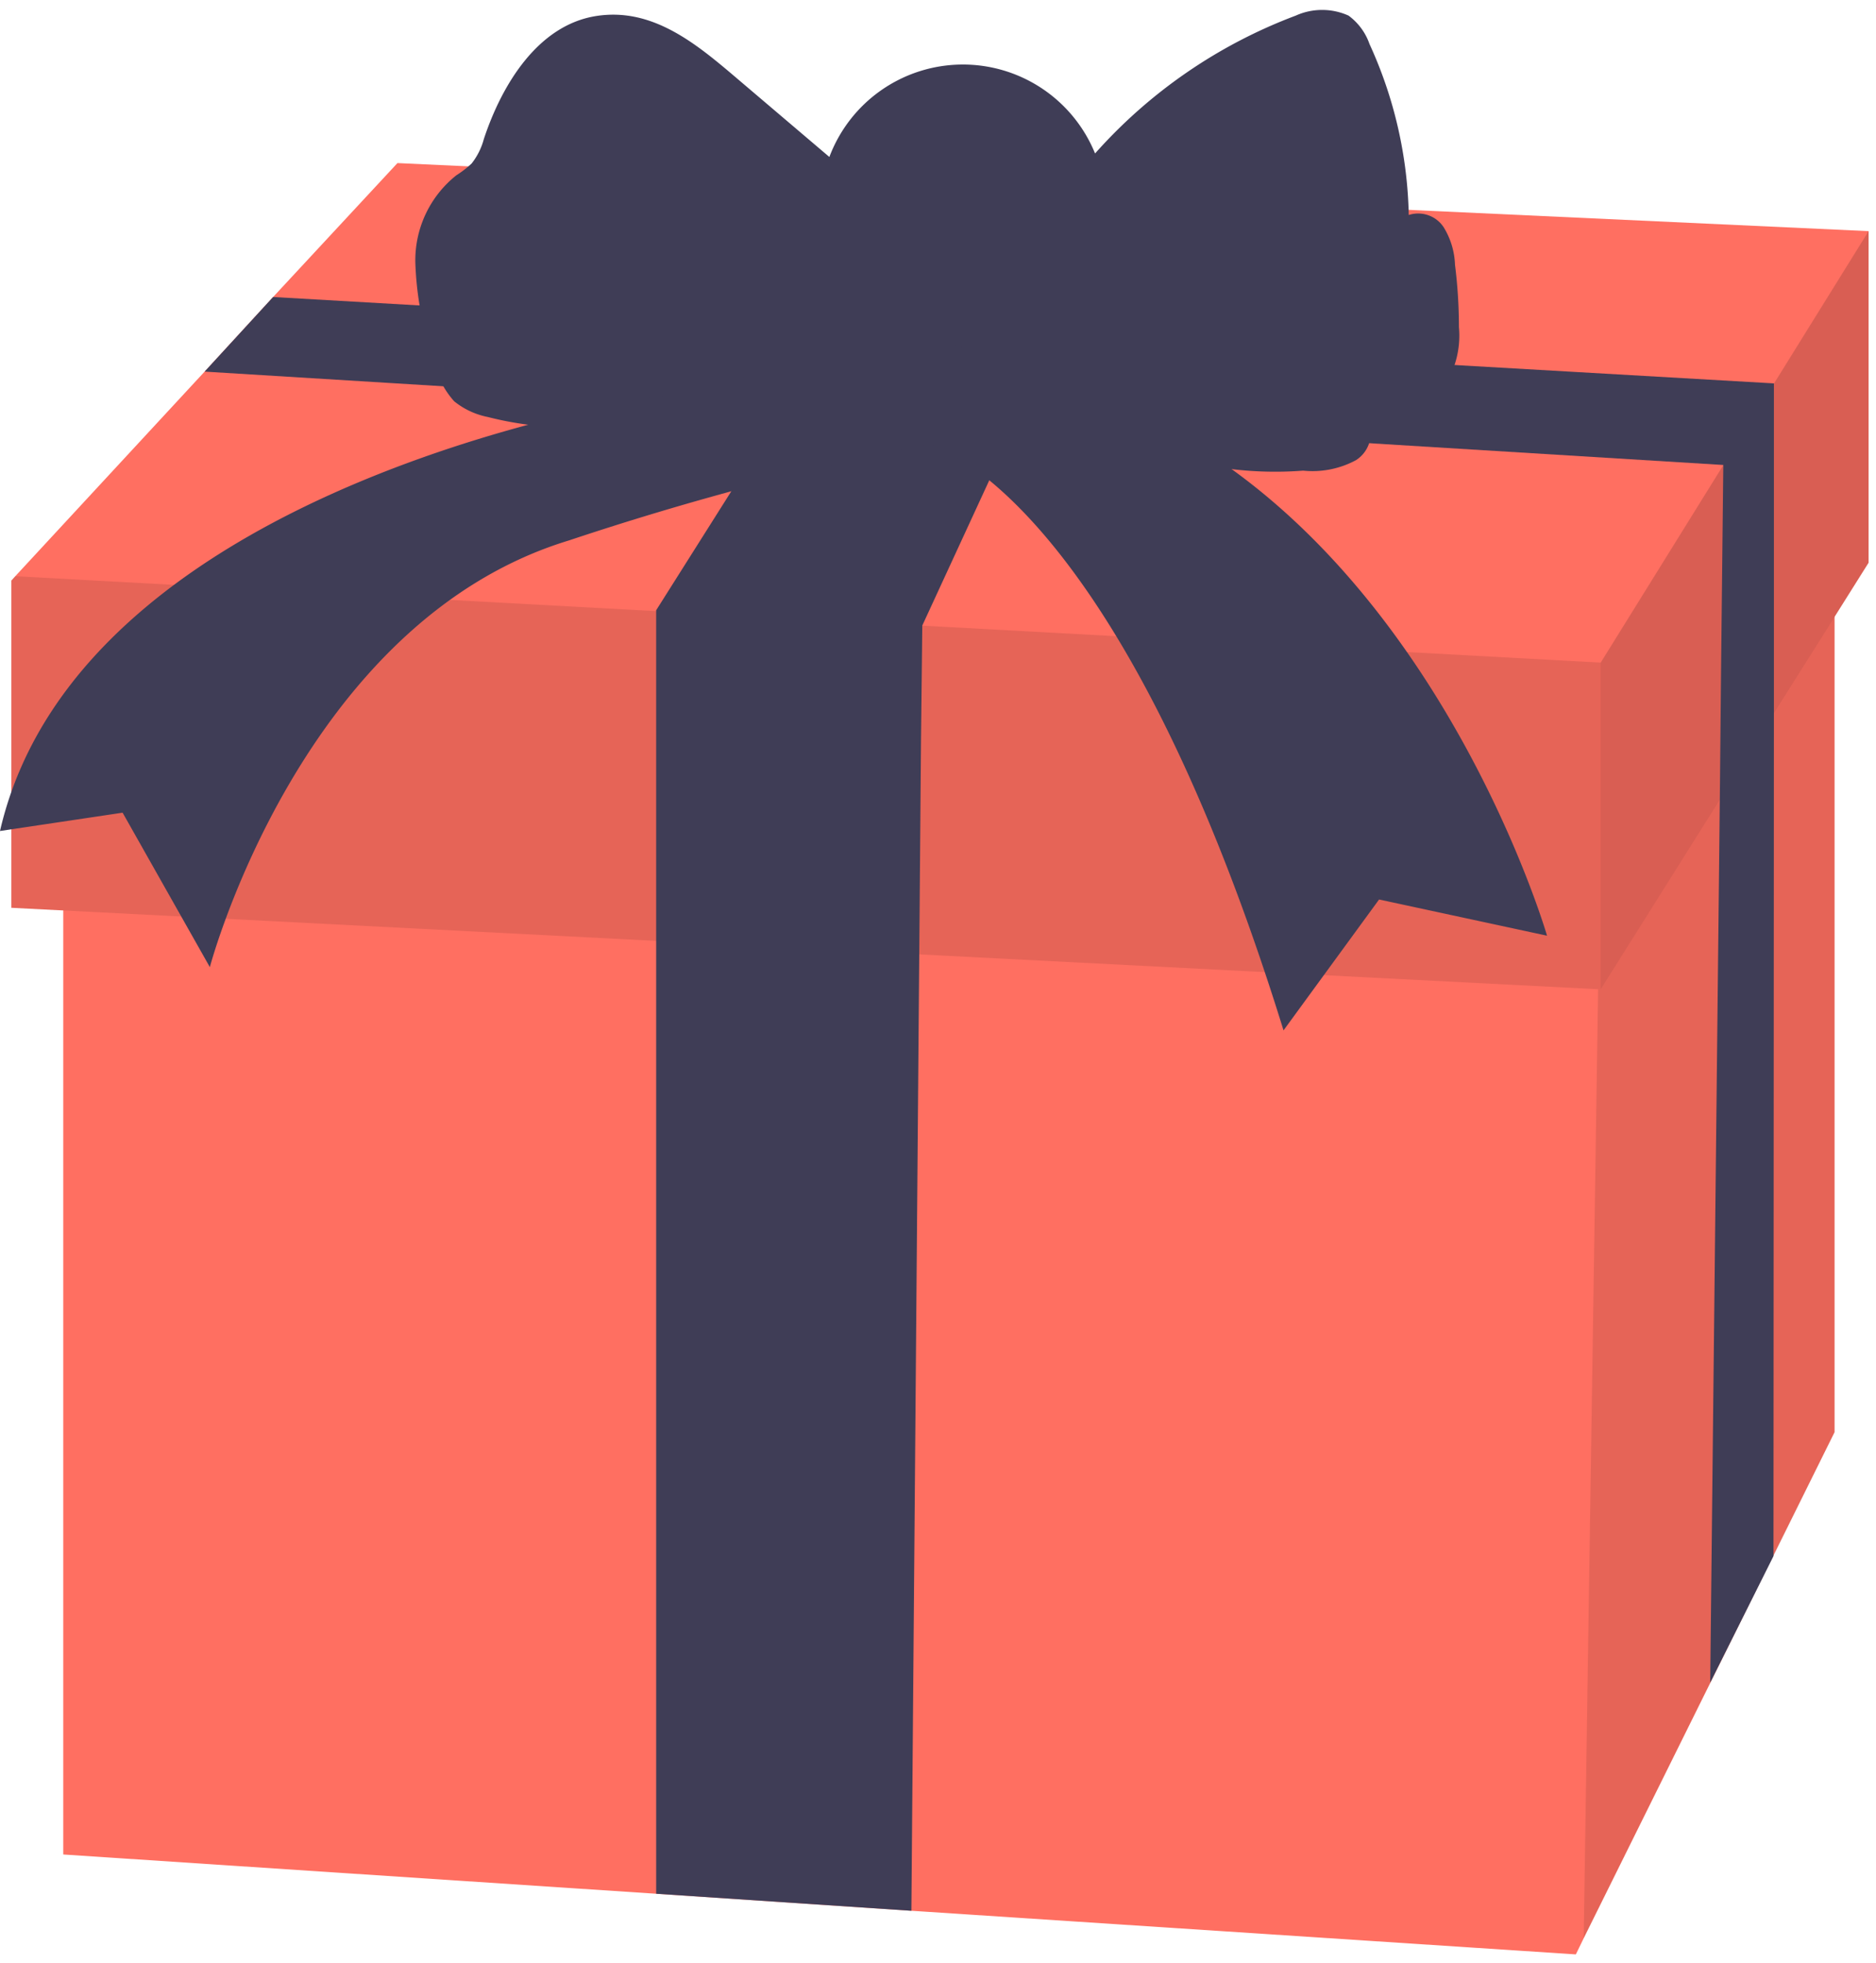 <svg xmlns="http://www.w3.org/2000/svg" width="43" height="45" fill="none"><path fill="#FF6F61" d="M42.05 11.078v21.75l-5.75 11.6-.18.37-15.23-1-5.85-.39-13.59-.9v-26.02l13.59.38 6.07.17 15.37.44 5.57-6.4Z"/><path fill="#000" d="M42.05 12.358v20.47l-1.4 2.84-1.45 2.9-2.9 5.86.33-21.75.06-4.39 2.76-3.06 1.21-1.33 1.39-1.54Z" opacity=".1"/><path fill="#FF6F61" d="M42.83 5.298v7.6l-.78 1.24-1.39 2.22-1.24 1.97-2.73 4.35h-.06L.26 20.808v-7.5l.09-.1 4.34-4.69 1.57-1.71 2.85-3.07 33.72 1.56Z"/><path fill="#000" d="M36.69 15.188v7.49L.26 20.808v-7.5l.09-.1 36.34 1.98Z" opacity=".1"/><path fill="#000" d="M42.83 5.298v7.6l-6.14 9.78v-7.49l6.14-9.89Z" opacity=".15"/><path fill="#3F3D56" d="M40.66 8.788v7.57l-.01 19.31-1.45 2.9.22-20.24.03-3.1.05-4.57-34.81-2.14 1.57-1.71 34.4 1.98Z"/><path fill="#3F3D56" d="m23.58 9.048-2.44 5.29-.03 2.7-.22 26.76-5.85-.39v-29.42l3.12-4.94h5.42Z"/><path fill="#3F3D56" d="M15.54 9.398a7.71 7.71 0 0 1-4.36.16 1.77 1.77 0 0 1-.77-.36 2 2 0 0 1-.47-.94 7.52 7.52 0 0 1-.42-2.24 2.49 2.49 0 0 1 .94-2c.125-.079.242-.169.35-.27a1.55 1.55 0 0 0 .28-.56c.42-1.27 1.25-2.61 2.57-2.82 1.32-.21 2.34.67 3.28 1.47l2.07 1.76a3.27 3.27 0 0 1 6.09-.08 11.62 11.62 0 0 1 4.6-3.16 1.47 1.47 0 0 1 1.21 0c.222.163.39.39.48.65a9.85 9.85 0 0 1 .9 3.92.7.7 0 0 1 .8.28c.16.259.25.556.26.86.06.474.09.952.09 1.43a2.12 2.12 0 0 1-.38 1.42 2.31 2.31 0 0 1-1.8.56.73.73 0 0 1-.18 1.07 2.1 2.1 0 0 1-1.21.24 8.39 8.39 0 0 1-4.66-1c-.53-.35-1-.82-1.51-1.17a7.3 7.3 0 0 0-4.43-.83c-1.36.05-2.44 1.18-3.73 1.61Z"/><path fill="#3F3D56" d="M15.3 9.048s-13.43 1.87-15.3 10l2.81-.42 2 3.54s2.09-7.91 8.23-9.78a69.18 69.18 0 0 1 8.26-2.2s4.27 1 8.12 13.43l2.19-3 3.85.83s-2.81-9.68-10.41-12.38l-9.75-.02Z"/></svg>